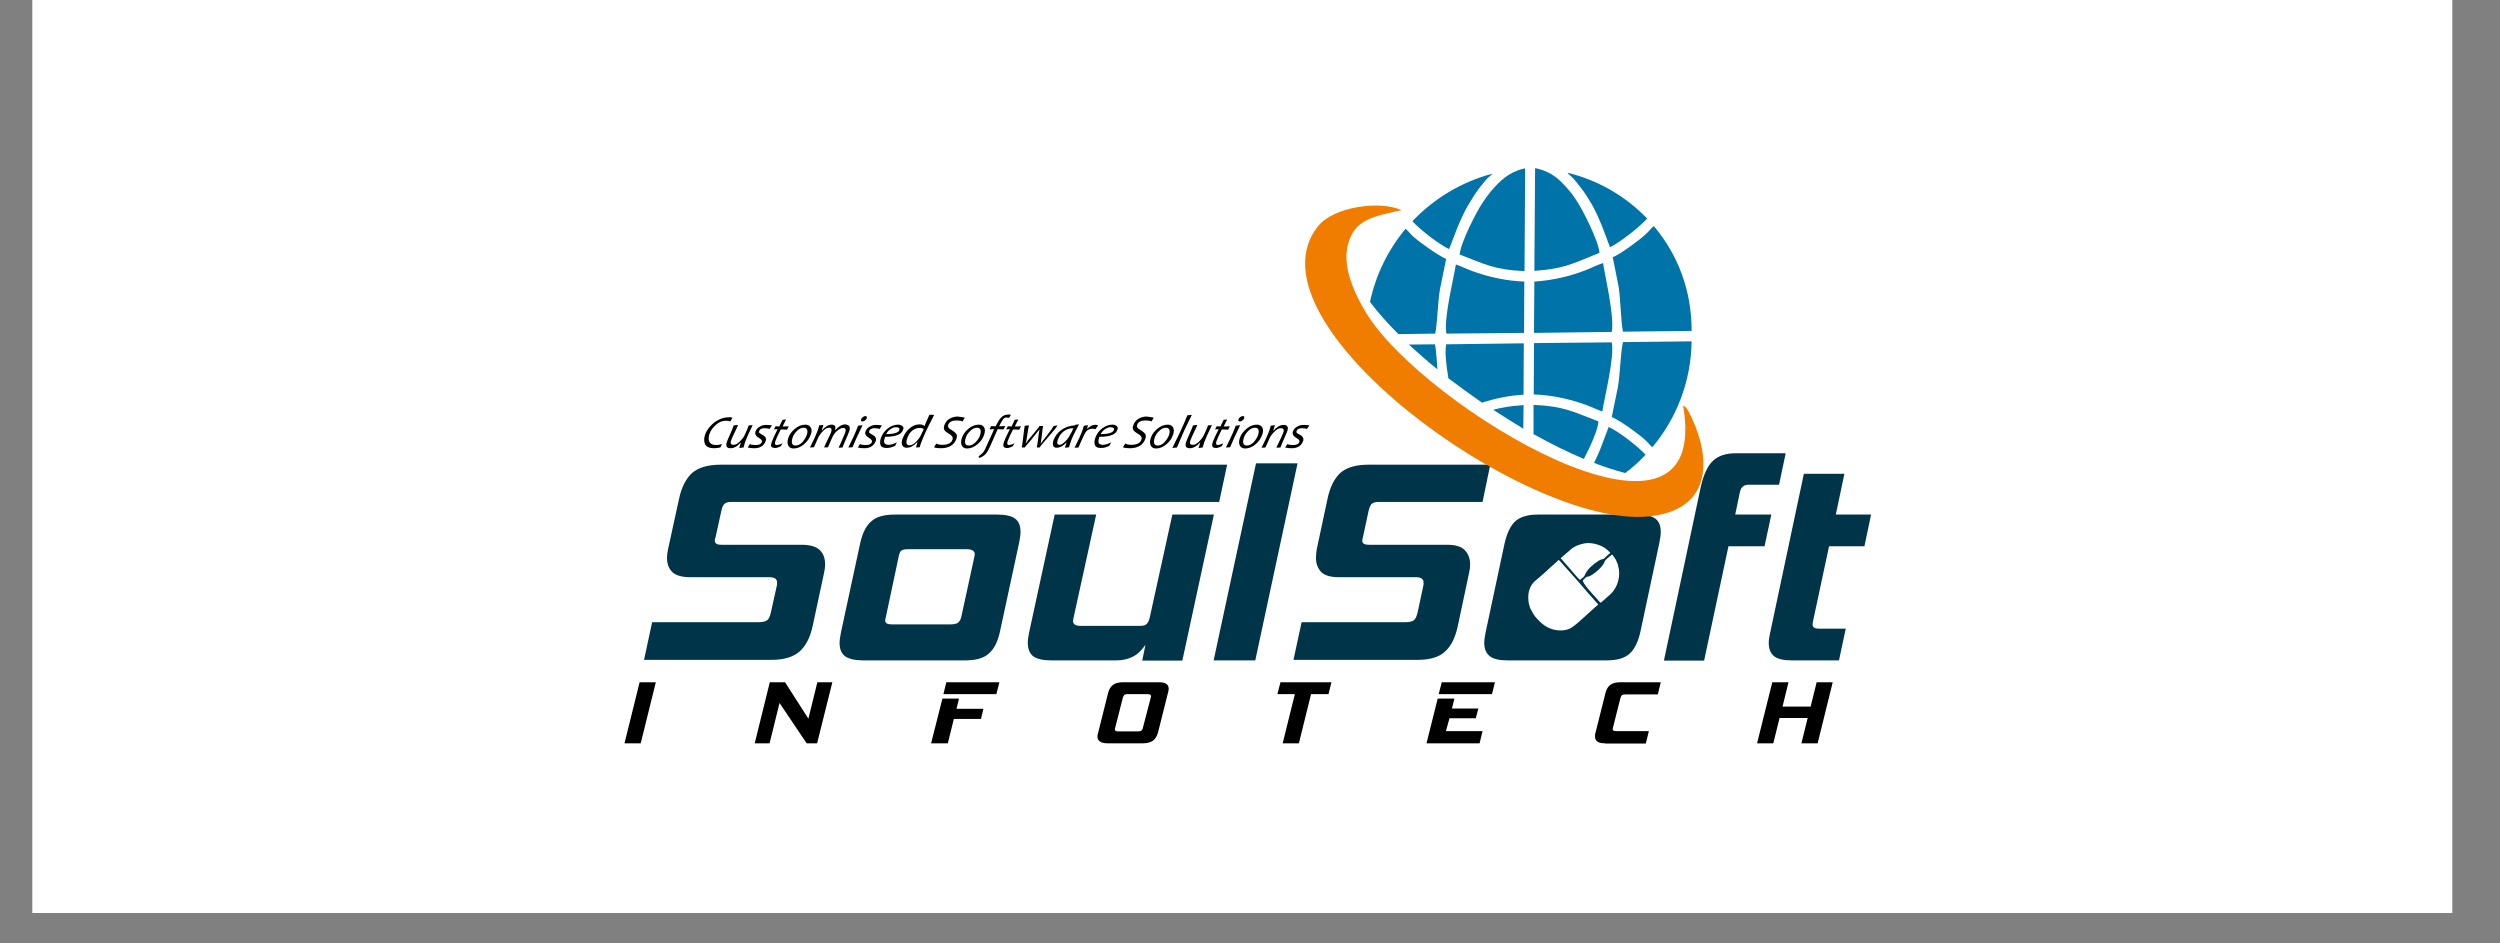 <svg xmlns="http://www.w3.org/2000/svg" xmlns:xlink="http://www.w3.org/1999/xlink" width="106" zoomAndPan="magnify" viewBox="0 0 79.5 30" height="40" preserveAspectRatio="xMidYMid meet" version="1.0"><rect x="0" y="0" width="79.5" height="30" fill="#808080" stroke="none"/><defs><clipPath id="24c5d51e4a"><path d="M 1.039 0 L 77.977 0 L 77.977 29.031 L 1.039 29.031 Z M 1.039 0 " clip-rule="nonzero"/></clipPath></defs><g clip-path="url(#24c5d51e4a)"><path fill="#ffffff" d="M 1.039 0 L 78.461 0 L 78.461 36.52 L 1.039 36.52 Z M 1.039 0 " fill-opacity="1" fill-rule="nonzero"/><path fill="#ffffff" d="M 1.039 0 L 78.461 0 L 78.461 29.215 L 1.039 29.215 Z M 1.039 0 " fill-opacity="1" fill-rule="nonzero"/><path fill="#ffffff" d="M 1.039 0 L 78.461 0 L 78.461 29.215 L 1.039 29.215 Z M 1.039 0 " fill-opacity="1" fill-rule="nonzero"/></g><path fill="#003448" d="M 20.477 21 L 20.738 19.785 L 24.141 19.785 C 24.254 19.785 24.34 19.762 24.395 19.723 C 24.449 19.684 24.488 19.598 24.512 19.484 L 24.703 18.625 C 24.711 18.602 24.711 18.57 24.711 18.523 C 24.711 18.414 24.633 18.355 24.465 18.355 L 21.949 18.355 C 21.688 18.355 21.504 18.301 21.387 18.199 C 21.27 18.09 21.211 17.938 21.211 17.742 C 21.211 17.672 21.219 17.578 21.242 17.473 L 21.594 15.863 C 21.672 15.492 21.812 15.227 22.004 15.043 C 22.203 14.871 22.504 14.777 22.922 14.777 L 39.023 14.777 L 38.77 15.961 L 23.254 15.961 C 23.152 15.961 23.082 15.984 23.039 16.023 C 22.992 16.062 22.961 16.141 22.938 16.25 L 22.758 17.07 C 22.75 17.094 22.75 17.117 22.738 17.133 C 22.738 17.148 22.73 17.176 22.73 17.191 C 22.73 17.285 22.805 17.324 22.938 17.324 L 25.496 17.324 C 25.758 17.324 25.945 17.379 26.066 17.488 C 26.184 17.602 26.238 17.75 26.238 17.945 C 26.238 18.027 26.23 18.113 26.207 18.207 L 25.844 19.902 C 25.766 20.273 25.621 20.543 25.43 20.715 C 25.234 20.891 24.934 20.984 24.527 20.984 L 20.477 20.984 Z M 27.441 21 C 27.18 21 26.992 20.953 26.871 20.867 C 26.754 20.777 26.699 20.637 26.699 20.449 C 26.699 20.359 26.715 20.242 26.746 20.094 L 27.355 17.27 C 27.426 16.953 27.539 16.723 27.703 16.582 C 27.863 16.434 28.113 16.363 28.457 16.363 L 31.699 16.363 C 31.977 16.363 32.176 16.41 32.285 16.496 C 32.398 16.582 32.453 16.723 32.453 16.914 C 32.453 17 32.438 17.117 32.406 17.27 L 31.797 20.094 C 31.727 20.41 31.613 20.637 31.449 20.777 C 31.289 20.93 31.035 21 30.688 21 Z M 30.98 17.727 C 30.996 17.664 30.996 17.633 30.996 17.617 C 30.996 17.52 30.91 17.465 30.742 17.465 L 28.875 17.465 C 28.773 17.465 28.699 17.48 28.66 17.512 C 28.621 17.543 28.59 17.617 28.574 17.719 L 28.172 19.613 C 28.164 19.637 28.164 19.66 28.156 19.676 C 28.156 19.691 28.148 19.715 28.148 19.73 C 28.148 19.816 28.219 19.855 28.352 19.855 L 30.219 19.855 C 30.332 19.855 30.418 19.84 30.465 19.801 C 30.512 19.762 30.555 19.699 30.57 19.613 Z M 36.324 21 L 36.426 20.504 C 36.309 20.676 36.172 20.812 36.023 20.883 C 35.871 20.961 35.699 21 35.5 21 L 33.426 21 C 33.172 21 32.992 20.961 32.863 20.875 C 32.746 20.785 32.684 20.645 32.684 20.441 C 32.684 20.344 32.699 20.234 32.73 20.094 L 33.539 16.363 L 34.859 16.363 L 34.141 19.637 C 34.125 19.699 34.125 19.738 34.125 19.754 C 34.125 19.848 34.203 19.902 34.352 19.902 L 36.246 19.902 C 36.348 19.902 36.418 19.887 36.457 19.848 C 36.504 19.809 36.539 19.738 36.562 19.637 L 37.281 16.363 L 38.602 16.363 L 37.598 21.008 L 36.324 21.008 Z M 38.594 21 L 39.941 14.734 L 41.262 14.734 L 39.918 21 Z M 38.594 21 " fill-opacity="1" fill-rule="evenodd"/><path fill="#003448" d="M 41.129 21 L 41.391 19.785 L 44.715 19.785 C 44.824 19.785 44.906 19.762 44.961 19.723 C 45.016 19.684 45.047 19.598 45.078 19.484 L 45.262 18.625 C 45.27 18.602 45.27 18.57 45.27 18.523 C 45.27 18.414 45.188 18.355 45.031 18.355 L 42.57 18.355 C 42.316 18.355 42.133 18.301 42.023 18.199 C 41.914 18.09 41.848 17.938 41.848 17.742 C 41.848 17.672 41.855 17.578 41.871 17.473 L 42.215 15.863 C 42.293 15.492 42.426 15.227 42.617 15.043 C 42.809 14.871 43.109 14.777 43.512 14.777 L 47.391 14.777 L 47.145 15.961 L 43.836 15.961 C 43.742 15.961 43.668 15.984 43.621 16.023 C 43.582 16.062 43.543 16.141 43.52 16.25 L 43.344 17.07 C 43.336 17.094 43.336 17.117 43.328 17.133 C 43.328 17.148 43.32 17.176 43.32 17.191 C 43.32 17.285 43.391 17.324 43.527 17.324 L 46.02 17.324 C 46.281 17.324 46.465 17.379 46.574 17.488 C 46.684 17.602 46.75 17.75 46.75 17.945 C 46.75 18.027 46.742 18.113 46.719 18.207 L 46.359 19.902 C 46.281 20.273 46.148 20.543 45.957 20.715 C 45.766 20.898 45.473 20.984 45.07 20.984 L 41.129 20.984 Z M 49.953 18.23 L 49.828 18.09 C 49.773 18.035 49.688 17.93 49.637 17.875 C 49.613 17.852 49.59 17.82 49.566 17.805 C 49.543 17.836 49.297 18.043 49.25 18.09 C 49.234 18.105 49.219 18.121 49.203 18.137 C 49.094 18.238 48.941 18.371 48.832 18.461 C 48.602 18.648 48.57 18.941 48.617 19.195 L 48.656 19.328 C 48.664 19.352 48.672 19.367 48.688 19.391 L 48.75 19.508 C 48.781 19.562 48.84 19.637 48.879 19.676 C 49.012 19.816 49.148 19.949 49.387 20.016 C 49.613 20.078 49.844 20.047 49.977 19.957 C 50.082 19.895 50.312 19.684 50.406 19.598 L 50.723 19.312 C 50.762 19.281 50.801 19.25 50.824 19.219 C 50.707 19.098 50.605 18.965 50.492 18.848 C 50.246 18.562 50.051 18.332 49.953 18.23 Z M 50.297 18.398 C 50.32 18.383 50.391 18.324 50.398 18.285 C 50.422 18.223 50.445 18.184 50.484 18.137 C 50.547 18.051 50.637 17.98 50.707 17.922 C 50.785 17.867 50.863 17.797 50.969 17.781 C 51 17.773 51.062 17.719 51.086 17.688 C 51.125 17.648 51.164 17.617 51.207 17.586 C 51.191 17.551 51.086 17.465 51.047 17.434 C 50.855 17.301 50.547 17.23 50.328 17.293 C 50.176 17.332 50.121 17.355 49.996 17.434 L 49.711 17.68 C 49.688 17.703 49.66 17.727 49.629 17.75 L 49.914 18.074 C 49.988 18.16 50.16 18.371 50.246 18.445 C 50.262 18.422 50.277 18.406 50.297 18.398 Z M 50.785 19.043 C 50.809 19.074 50.871 19.152 50.906 19.168 L 51.223 18.887 C 51.449 18.672 51.547 18.301 51.457 17.996 C 51.449 17.953 51.441 17.93 51.426 17.898 C 51.41 17.859 51.402 17.836 51.387 17.805 C 51.355 17.758 51.309 17.68 51.262 17.633 L 51.148 17.727 C 51.125 17.75 51.047 17.812 51.039 17.836 C 50.992 17.961 50.93 18.02 50.848 18.105 L 50.738 18.199 C 50.523 18.371 50.477 18.324 50.438 18.355 L 50.352 18.438 C 50.246 18.492 50.754 19.004 50.785 19.043 Z M 56.969 21 C 56.707 21 56.523 20.953 56.414 20.867 C 56.305 20.777 56.246 20.637 56.246 20.449 C 56.246 20.359 56.262 20.242 56.297 20.094 L 57.363 15.066 L 58.652 15.066 L 58.379 16.363 L 59.5 16.363 L 59.289 17.371 L 58.164 17.371 L 57.656 19.746 C 57.641 19.809 57.641 19.848 57.641 19.863 C 57.641 19.949 57.711 19.992 57.848 19.992 L 58.695 19.992 L 58.48 21 Z M 52.914 21 L 54.086 15.477 C 54.176 15.082 54.301 14.816 54.477 14.648 C 54.648 14.492 54.887 14.414 55.188 14.414 L 56.785 14.414 L 56.574 15.414 L 55.605 15.414 C 55.457 15.414 55.359 15.492 55.328 15.652 L 55.18 16.363 L 56.328 16.363 L 56.113 17.371 L 54.965 17.371 L 54.191 21.008 L 52.914 21.008 Z M 47.93 21 C 47.668 21 47.484 20.953 47.375 20.867 C 47.262 20.777 47.199 20.637 47.199 20.449 C 47.199 20.359 47.215 20.242 47.246 20.094 L 47.848 17.27 C 47.922 16.953 48.031 16.723 48.18 16.582 C 48.34 16.434 48.586 16.363 48.91 16.363 L 52.074 16.363 C 52.344 16.363 52.535 16.41 52.645 16.496 C 52.758 16.582 52.812 16.723 52.812 16.914 C 52.812 17 52.797 17.117 52.766 17.27 L 52.164 20.094 C 52.094 20.41 51.98 20.637 51.832 20.777 C 51.672 20.93 51.426 21 51.086 21 Z M 47.93 21 " fill-opacity="1" fill-rule="evenodd"/><path fill="#000000" d="M 19.859 23.637 L 20.34 21.695 L 20.855 21.695 L 20.375 23.637 Z M 25.652 23.637 L 24.789 22.355 L 24.473 23.637 L 24 23.637 L 24.48 21.695 L 24.965 21.695 L 25.707 22.855 L 25.992 21.695 L 26.469 21.695 L 25.984 23.637 Z M 30.332 22.863 L 30.141 23.637 L 29.609 23.637 L 29.969 22.215 L 30.496 22.215 L 30.418 22.539 L 31.273 22.539 L 31.195 22.863 Z M 30 22.074 L 30.094 21.695 L 31.781 21.695 L 31.684 22.074 Z M 35.223 23.637 C 35.113 23.637 35.027 23.621 34.977 23.578 C 34.93 23.547 34.898 23.492 34.898 23.422 C 34.898 23.383 34.906 23.344 34.922 23.297 L 35.238 22.035 C 35.27 21.914 35.32 21.836 35.391 21.781 C 35.461 21.727 35.562 21.695 35.715 21.695 L 36.848 21.695 C 36.957 21.695 37.043 21.711 37.09 21.75 C 37.141 21.781 37.164 21.836 37.164 21.906 C 37.164 21.922 37.164 21.945 37.156 21.969 C 37.156 21.992 37.148 22.012 37.141 22.035 L 36.824 23.297 C 36.789 23.414 36.742 23.492 36.672 23.547 C 36.602 23.602 36.496 23.637 36.348 23.637 Z M 36.594 22.184 C 36.594 22.176 36.602 22.168 36.602 22.16 C 36.602 22.152 36.602 22.145 36.602 22.137 C 36.602 22.09 36.562 22.074 36.48 22.074 L 35.848 22.074 C 35.801 22.074 35.77 22.082 35.754 22.098 C 35.738 22.113 35.723 22.145 35.707 22.184 L 35.461 23.152 C 35.453 23.168 35.453 23.184 35.453 23.191 C 35.453 23.234 35.484 23.258 35.547 23.258 L 36.18 23.258 C 36.238 23.258 36.277 23.25 36.293 23.234 C 36.316 23.219 36.332 23.191 36.34 23.16 Z M 41.305 23.637 L 40.789 23.637 L 41.176 22.074 L 40.621 22.074 L 40.719 21.695 L 42.34 21.695 L 42.246 22.074 L 41.691 22.074 Z M 45.363 23.637 L 45.719 22.215 L 46.25 22.215 L 46.172 22.531 L 47.012 22.531 L 46.93 22.84 L 46.094 22.84 L 45.98 23.25 L 47.145 23.25 L 47.051 23.637 Z M 45.75 22.074 L 45.848 21.695 L 47.539 21.695 L 47.445 22.074 Z M 51.039 23.637 C 50.93 23.637 50.84 23.621 50.793 23.578 C 50.746 23.547 50.723 23.492 50.723 23.422 C 50.723 23.406 50.723 23.383 50.723 23.367 C 50.723 23.344 50.73 23.328 50.738 23.297 L 51.055 22.035 C 51.086 21.914 51.133 21.836 51.207 21.781 C 51.277 21.727 51.379 21.695 51.531 21.695 L 52.812 21.695 L 52.719 22.082 L 51.688 22.082 C 51.633 22.082 51.602 22.09 51.578 22.105 C 51.562 22.121 51.547 22.152 51.531 22.191 L 51.293 23.137 C 51.293 23.145 51.293 23.152 51.285 23.16 C 51.285 23.168 51.285 23.176 51.285 23.184 C 51.285 23.207 51.293 23.227 51.309 23.234 C 51.324 23.242 51.355 23.25 51.395 23.25 L 52.434 23.25 L 52.336 23.645 L 51.039 23.645 Z M 57.801 23.637 L 57.285 23.637 L 57.484 22.832 L 56.59 22.832 L 56.391 23.637 L 55.875 23.637 L 56.359 21.695 L 56.875 21.695 L 56.684 22.469 L 57.578 22.469 L 57.77 21.695 L 58.281 21.695 Z M 57.801 23.637 " fill-opacity="1" fill-rule="evenodd"/><path fill="#0073a8" d="M 51.449 12.312 L 51.254 13.262 C 51.492 13.355 52.086 13.781 52.305 13.98 C 52.402 14.066 52.465 14.152 52.543 14.223 C 53.312 13.309 53.777 12.133 53.793 10.855 L 51.609 10.879 C 51.531 11.234 51.523 11.887 51.449 12.312 Z M 51.449 12.312 " fill-opacity="1" fill-rule="evenodd"/><path fill="#0073a8" d="M 50.367 14.594 C 50.582 14.184 50.816 13.656 50.832 13.402 C 50.043 13.102 49.734 12.914 48.766 12.875 L 48.766 13.805 C 49.305 14.105 49.844 14.375 50.367 14.594 Z M 50.367 14.594 " fill-opacity="1" fill-rule="evenodd"/><path fill="#0073a8" d="M 48.793 10.91 C 48.793 10.91 48.781 10.918 48.781 10.926 L 48.773 12.543 C 49.328 12.559 49.938 12.691 50.453 12.883 C 50.621 12.945 50.793 13.031 50.953 13.086 C 51.016 12.668 51.348 11.359 51.254 10.887 Z M 48.793 10.91 " fill-opacity="1" fill-rule="evenodd"/><path fill="#0073a8" d="M 52.328 14.461 C 52.102 14.207 51.473 13.719 51.156 13.578 L 50.891 14.277 C 50.824 14.438 50.762 14.578 50.691 14.719 C 51.031 14.855 51.363 14.957 51.68 15.043 C 51.918 14.871 52.133 14.672 52.328 14.461 Z M 50.02 15.816 C 50.059 15.832 50.09 15.855 50.129 15.871 L 50.145 15.863 C 50.105 15.848 50.066 15.832 50.02 15.816 Z M 50.02 15.816 " fill-opacity="1" fill-rule="evenodd"/><path fill="#0073a8" d="M 44.801 10.957 L 45.633 10.949 C 45.672 11.156 45.688 11.445 45.711 11.746 C 45.387 11.484 45.086 11.219 44.801 10.957 Z M 44.801 10.957 " fill-opacity="1" fill-rule="evenodd"/><path fill="#0073a8" d="M 47.484 13.031 C 47.746 12.961 48.039 12.906 48.449 12.883 L 48.441 13.633 C 48.117 13.434 47.801 13.238 47.484 13.031 Z M 47.484 13.031 " fill-opacity="1" fill-rule="evenodd"/><path fill="#0073a8" d="M 48.449 10.918 C 48.449 10.918 48.457 10.926 48.457 10.934 L 48.449 12.551 C 48.016 12.574 47.555 12.668 47.129 12.805 C 46.766 12.551 46.402 12.289 46.059 12.031 C 45.988 11.605 45.941 11.188 45.988 10.949 Z M 48.449 10.918 " fill-opacity="1" fill-rule="evenodd"/><path fill="#0073a8" d="M 51.473 9.121 L 51.285 8.18 C 51.523 8.086 52.125 7.645 52.344 7.438 C 52.441 7.352 52.504 7.258 52.59 7.188 C 53.352 8.086 53.801 9.246 53.793 10.523 L 51.609 10.547 C 51.539 10.191 51.539 9.547 51.473 9.121 Z M 51.473 9.121 " fill-opacity="1" fill-rule="evenodd"/><path fill="#0073a8" d="M 48.863 5.355 C 49.352 5.465 49.621 5.727 49.898 6.059 C 49.996 6.168 50.059 6.262 50.145 6.398 C 50.32 6.656 50.84 7.668 50.863 8.039 C 50.074 8.355 49.758 8.551 48.793 8.613 L 48.816 5.348 C 48.84 5.355 48.848 5.355 48.863 5.355 Z M 48.863 5.355 " fill-opacity="1" fill-rule="evenodd"/><path fill="#0073a8" d="M 48.793 10.586 C 48.793 10.586 48.781 10.578 48.781 10.57 L 48.793 8.953 C 49.352 8.922 49.953 8.781 50.469 8.574 C 50.637 8.504 50.816 8.418 50.977 8.363 C 51.039 8.781 51.348 10.082 51.254 10.555 Z M 48.793 10.586 " fill-opacity="1" fill-rule="evenodd"/><path fill="#0073a8" d="M 52.379 6.949 C 52.148 7.211 51.516 7.707 51.199 7.863 L 50.938 7.172 C 50.84 6.941 50.754 6.738 50.637 6.531 C 50.516 6.32 50.398 6.129 50.254 5.949 C 50.184 5.852 50.121 5.781 50.043 5.688 C 49.977 5.609 49.898 5.562 49.844 5.492 C 50.832 5.734 51.703 6.246 52.379 6.949 Z M 52.379 6.949 " fill-opacity="1" fill-rule="evenodd"/><path fill="#0073a8" d="M 45.793 9.184 L 45.988 8.234 C 45.758 8.141 45.156 7.715 44.938 7.52 C 44.84 7.43 44.777 7.344 44.699 7.273 C 44.145 7.938 43.75 8.734 43.566 9.602 C 43.812 9.926 44.113 10.27 44.469 10.625 L 45.641 10.609 C 45.711 10.262 45.719 9.617 45.793 9.184 Z M 45.793 9.184 " fill-opacity="1" fill-rule="evenodd"/><path fill="#0073a8" d="M 48.449 5.363 C 47.961 5.484 47.691 5.758 47.406 6.09 C 47.312 6.207 47.246 6.297 47.152 6.438 C 46.969 6.699 46.441 7.723 46.418 8.094 C 47.207 8.395 47.516 8.582 48.48 8.621 L 48.5 5.355 C 48.473 5.363 48.457 5.363 48.449 5.363 Z M 48.449 5.363 " fill-opacity="1" fill-rule="evenodd"/><path fill="#0073a8" d="M 48.457 10.586 C 48.457 10.586 48.465 10.578 48.465 10.57 L 48.473 8.953 C 47.922 8.938 47.312 8.805 46.797 8.613 C 46.629 8.551 46.457 8.465 46.297 8.41 C 46.234 8.828 45.902 10.137 45.996 10.609 Z M 48.457 10.586 " fill-opacity="1" fill-rule="evenodd"/><path fill="#0073a8" d="M 44.914 7.035 C 45.141 7.289 45.766 7.777 46.082 7.922 L 46.352 7.219 C 46.449 6.988 46.543 6.785 46.66 6.57 C 46.789 6.352 46.906 6.16 47.043 5.98 C 47.113 5.887 47.184 5.805 47.254 5.719 C 47.32 5.641 47.398 5.594 47.461 5.523 C 46.473 5.781 45.594 6.32 44.914 7.035 Z M 44.914 7.035 " fill-opacity="1" fill-rule="evenodd"/><path fill="#f07c00" d="M 43.434 9.934 C 43.082 9.348 42.68 8.512 42.863 7.785 C 43.066 6.98 43.652 6.887 44.57 6.684 C 43.906 6.375 42.418 6.555 41.906 7.203 C 39.496 10.254 48.516 16.766 52.395 16.426 C 54.379 16.25 54.465 14.695 53.785 13.262 C 53.605 12.875 53.555 12.93 53.523 12.898 C 54.5 18.516 45.207 12.906 43.434 9.934 Z M 43.434 9.934 " fill-opacity="1" fill-rule="evenodd"/><path fill="#000000" d="M 23.293 13.285 L 23.223 13.402 C 23.176 13.387 23.137 13.379 23.098 13.379 C 22.977 13.379 22.867 13.418 22.773 13.504 C 22.668 13.594 22.598 13.688 22.559 13.805 C 22.527 13.898 22.527 13.988 22.559 14.051 C 22.59 14.113 22.66 14.152 22.773 14.152 C 22.82 14.152 22.883 14.145 22.961 14.121 L 22.906 14.23 C 22.82 14.246 22.75 14.254 22.707 14.254 C 22.566 14.254 22.473 14.215 22.422 14.129 C 22.383 14.043 22.383 13.941 22.422 13.82 C 22.48 13.664 22.582 13.539 22.723 13.426 C 22.867 13.324 23.016 13.27 23.176 13.27 C 23.215 13.262 23.254 13.27 23.293 13.285 Z M 23.934 13.52 C 23.801 13.789 23.723 13.973 23.691 14.066 C 23.676 14.121 23.66 14.176 23.645 14.23 L 23.508 14.246 C 23.523 14.207 23.539 14.145 23.562 14.074 L 23.555 14.074 C 23.453 14.191 23.344 14.254 23.23 14.254 C 23.105 14.254 23.066 14.184 23.121 14.035 C 23.137 13.996 23.168 13.914 23.223 13.797 C 23.277 13.68 23.309 13.594 23.332 13.527 L 23.469 13.512 C 23.461 13.539 23.43 13.609 23.375 13.727 C 23.316 13.844 23.277 13.93 23.254 13.996 C 23.23 14.051 23.23 14.09 23.246 14.113 C 23.262 14.137 23.285 14.145 23.332 14.145 C 23.391 14.145 23.453 14.113 23.523 14.043 C 23.594 13.973 23.66 13.891 23.691 13.812 C 23.746 13.695 23.785 13.602 23.809 13.527 Z M 24.547 13.527 L 24.473 13.641 C 24.434 13.625 24.379 13.617 24.316 13.617 C 24.219 13.617 24.156 13.648 24.141 13.711 C 24.133 13.734 24.133 13.75 24.148 13.766 C 24.164 13.781 24.188 13.797 24.234 13.82 C 24.34 13.875 24.379 13.941 24.348 14.027 C 24.293 14.176 24.172 14.254 23.984 14.254 C 23.902 14.254 23.84 14.246 23.777 14.23 L 23.848 14.121 C 23.895 14.145 23.961 14.152 24.031 14.152 C 24.141 14.152 24.203 14.121 24.227 14.059 C 24.246 14.012 24.211 13.973 24.141 13.93 C 24.039 13.875 24 13.805 24.023 13.727 C 24.047 13.656 24.094 13.602 24.156 13.57 C 24.219 13.527 24.293 13.512 24.363 13.512 C 24.441 13.512 24.496 13.52 24.547 13.527 Z M 24.887 14.098 L 24.828 14.191 C 24.766 14.223 24.703 14.246 24.656 14.246 C 24.594 14.246 24.547 14.23 24.527 14.199 C 24.512 14.168 24.52 14.113 24.547 14.043 C 24.57 13.98 24.625 13.852 24.727 13.648 C 24.703 13.648 24.664 13.648 24.609 13.656 L 24.664 13.555 C 24.711 13.555 24.75 13.562 24.781 13.562 C 24.789 13.539 24.828 13.473 24.887 13.348 L 24.996 13.34 C 24.973 13.387 24.934 13.465 24.887 13.562 C 24.934 13.562 24.996 13.562 25.082 13.555 L 25.027 13.664 C 24.949 13.664 24.887 13.656 24.828 13.656 C 24.742 13.82 24.688 13.941 24.664 14.012 C 24.641 14.066 24.641 14.105 24.648 14.121 C 24.656 14.145 24.672 14.152 24.711 14.152 C 24.766 14.145 24.82 14.129 24.887 14.098 Z M 25.781 13.82 C 25.742 13.941 25.668 14.043 25.566 14.129 C 25.465 14.215 25.352 14.262 25.234 14.262 C 25.156 14.262 25.098 14.23 25.066 14.168 C 25.035 14.105 25.035 14.027 25.066 13.93 C 25.105 13.812 25.18 13.719 25.281 13.633 C 25.383 13.547 25.496 13.504 25.613 13.504 C 25.691 13.504 25.75 13.539 25.781 13.594 C 25.82 13.648 25.82 13.727 25.781 13.82 Z M 25.652 13.844 C 25.676 13.773 25.684 13.719 25.668 13.672 C 25.652 13.625 25.621 13.602 25.559 13.602 C 25.488 13.602 25.414 13.633 25.344 13.703 C 25.273 13.773 25.227 13.844 25.203 13.922 C 25.18 13.996 25.172 14.051 25.188 14.098 C 25.203 14.145 25.234 14.168 25.297 14.168 C 25.367 14.168 25.441 14.137 25.512 14.066 C 25.574 13.996 25.621 13.922 25.652 13.844 Z M 27 13.727 C 26.984 13.781 26.945 13.867 26.895 13.98 C 26.848 14.09 26.809 14.176 26.793 14.23 L 26.668 14.238 C 26.684 14.199 26.715 14.129 26.77 14.012 C 26.824 13.891 26.855 13.812 26.871 13.773 C 26.895 13.719 26.895 13.672 26.887 13.648 C 26.879 13.625 26.855 13.609 26.816 13.609 C 26.754 13.609 26.691 13.641 26.617 13.703 C 26.547 13.766 26.492 13.844 26.453 13.941 C 26.398 14.059 26.359 14.152 26.332 14.223 L 26.207 14.23 C 26.215 14.199 26.254 14.121 26.309 14.004 C 26.367 13.883 26.406 13.805 26.422 13.766 C 26.445 13.711 26.445 13.664 26.438 13.641 C 26.43 13.617 26.406 13.602 26.367 13.602 C 26.309 13.602 26.238 13.633 26.176 13.703 C 26.105 13.773 26.051 13.844 26.008 13.941 C 25.953 14.059 25.914 14.152 25.883 14.223 L 25.758 14.23 C 25.883 13.98 25.961 13.805 25.992 13.719 C 26.008 13.672 26.031 13.609 26.051 13.527 L 26.184 13.512 C 26.168 13.562 26.152 13.617 26.129 13.688 L 26.137 13.688 C 26.238 13.57 26.344 13.504 26.445 13.504 C 26.5 13.504 26.539 13.52 26.555 13.555 C 26.57 13.586 26.57 13.633 26.555 13.68 L 26.562 13.68 C 26.668 13.562 26.77 13.496 26.879 13.496 C 27.016 13.512 27.055 13.586 27 13.727 Z M 27.426 13.52 C 27.41 13.562 27.395 13.609 27.363 13.664 C 27.332 13.727 27.293 13.805 27.254 13.891 C 27.219 13.965 27.172 14.074 27.109 14.223 L 26.977 14.23 C 27.016 14.152 27.07 14.043 27.141 13.891 C 27.188 13.797 27.219 13.703 27.254 13.625 C 27.27 13.594 27.277 13.562 27.285 13.539 Z M 27.562 13.301 C 27.555 13.332 27.527 13.355 27.504 13.371 C 27.48 13.395 27.449 13.402 27.426 13.402 C 27.379 13.402 27.371 13.379 27.387 13.332 C 27.395 13.301 27.418 13.277 27.441 13.262 C 27.465 13.246 27.496 13.23 27.52 13.23 C 27.562 13.238 27.578 13.254 27.562 13.301 Z M 28.043 13.527 L 27.973 13.641 C 27.934 13.625 27.879 13.617 27.812 13.617 C 27.719 13.617 27.656 13.648 27.641 13.711 C 27.633 13.734 27.633 13.75 27.648 13.766 C 27.664 13.781 27.688 13.797 27.734 13.82 C 27.84 13.875 27.879 13.941 27.848 14.027 C 27.789 14.176 27.672 14.254 27.48 14.254 C 27.402 14.254 27.34 14.246 27.277 14.23 L 27.348 14.121 C 27.395 14.145 27.457 14.152 27.527 14.152 C 27.641 14.152 27.703 14.121 27.727 14.059 C 27.742 14.012 27.711 13.973 27.641 13.93 C 27.539 13.875 27.496 13.805 27.52 13.727 C 27.547 13.656 27.594 13.602 27.656 13.57 C 27.719 13.527 27.789 13.512 27.863 13.512 C 27.941 13.512 28.004 13.52 28.043 13.527 Z M 28.715 13.672 C 28.691 13.734 28.645 13.789 28.574 13.82 C 28.48 13.867 28.336 13.891 28.148 13.891 C 28.113 13.98 28.105 14.043 28.121 14.082 C 28.141 14.121 28.188 14.145 28.258 14.145 C 28.328 14.145 28.414 14.121 28.52 14.066 L 28.465 14.176 C 28.375 14.223 28.289 14.246 28.195 14.246 C 28.09 14.246 28.027 14.215 28.004 14.16 C 27.98 14.098 27.98 14.027 28.012 13.93 C 28.059 13.797 28.141 13.688 28.242 13.617 C 28.344 13.539 28.457 13.504 28.559 13.504 C 28.621 13.504 28.668 13.52 28.699 13.555 C 28.734 13.578 28.742 13.617 28.715 13.672 Z M 28.598 13.672 C 28.605 13.648 28.605 13.625 28.582 13.609 C 28.566 13.594 28.535 13.586 28.496 13.586 C 28.441 13.586 28.383 13.602 28.328 13.641 C 28.273 13.672 28.219 13.727 28.18 13.805 C 28.328 13.805 28.441 13.789 28.504 13.758 C 28.559 13.742 28.59 13.711 28.598 13.672 Z M 29.707 13.191 C 29.699 13.207 29.676 13.254 29.629 13.348 C 29.578 13.441 29.523 13.555 29.461 13.68 C 29.406 13.805 29.352 13.922 29.309 14.035 C 29.285 14.098 29.262 14.16 29.246 14.223 L 29.129 14.23 C 29.137 14.191 29.152 14.137 29.176 14.059 L 29.168 14.059 C 29.059 14.176 28.953 14.238 28.836 14.238 C 28.766 14.238 28.715 14.215 28.691 14.16 C 28.668 14.113 28.668 14.043 28.699 13.957 C 28.75 13.82 28.82 13.711 28.922 13.625 C 29.016 13.539 29.129 13.496 29.238 13.496 C 29.309 13.496 29.367 13.512 29.391 13.547 L 29.398 13.547 C 29.445 13.441 29.492 13.324 29.555 13.191 Z M 29.375 13.648 C 29.344 13.617 29.301 13.609 29.246 13.609 C 29.152 13.609 29.074 13.641 29.008 13.695 C 28.938 13.75 28.891 13.828 28.852 13.93 C 28.797 14.082 28.82 14.16 28.93 14.16 C 28.984 14.16 29.051 14.129 29.121 14.059 C 29.191 13.988 29.254 13.914 29.293 13.82 Z M 30.68 13.285 L 30.609 13.402 C 30.562 13.379 30.496 13.371 30.41 13.371 C 30.277 13.371 30.188 13.418 30.156 13.504 C 30.141 13.547 30.148 13.57 30.164 13.602 C 30.18 13.625 30.219 13.656 30.27 13.68 C 30.332 13.719 30.379 13.758 30.41 13.797 C 30.434 13.844 30.441 13.898 30.41 13.965 C 30.34 14.152 30.172 14.254 29.918 14.254 C 29.832 14.254 29.762 14.246 29.699 14.223 L 29.777 14.105 C 29.832 14.137 29.895 14.145 29.969 14.145 C 30.141 14.145 30.254 14.09 30.285 13.988 C 30.301 13.949 30.301 13.906 30.277 13.875 C 30.254 13.844 30.211 13.812 30.156 13.781 C 30.094 13.742 30.055 13.711 30.031 13.672 C 30.008 13.633 30.008 13.586 30.031 13.52 C 30.062 13.434 30.117 13.363 30.195 13.316 C 30.277 13.27 30.363 13.246 30.457 13.246 C 30.578 13.262 30.648 13.27 30.68 13.285 Z M 31.297 13.82 C 31.258 13.941 31.188 14.043 31.082 14.129 C 30.98 14.215 30.871 14.262 30.75 14.262 C 30.672 14.262 30.617 14.23 30.586 14.168 C 30.555 14.105 30.555 14.027 30.586 13.93 C 30.625 13.812 30.695 13.719 30.797 13.633 C 30.902 13.547 31.012 13.504 31.133 13.504 C 31.211 13.504 31.266 13.539 31.297 13.594 C 31.328 13.648 31.328 13.727 31.297 13.82 Z M 31.164 13.844 C 31.188 13.773 31.195 13.719 31.18 13.672 C 31.164 13.625 31.133 13.602 31.066 13.602 C 30.996 13.602 30.926 13.633 30.855 13.703 C 30.781 13.773 30.734 13.844 30.711 13.922 C 30.688 13.996 30.68 14.051 30.695 14.098 C 30.711 14.145 30.742 14.168 30.805 14.168 C 30.879 14.168 30.949 14.137 31.02 14.066 C 31.09 13.996 31.141 13.922 31.164 13.844 Z M 32.145 13.191 L 32.09 13.285 C 32.066 13.285 32.035 13.277 32.008 13.277 C 31.961 13.277 31.93 13.293 31.898 13.332 C 31.867 13.371 31.828 13.441 31.773 13.555 C 31.82 13.555 31.883 13.555 31.969 13.547 L 31.914 13.656 C 31.828 13.656 31.766 13.648 31.727 13.648 C 31.645 13.828 31.574 13.996 31.504 14.152 C 31.434 14.309 31.375 14.414 31.32 14.461 C 31.266 14.508 31.203 14.547 31.133 14.562 L 31.121 14.508 C 31.18 14.469 31.227 14.43 31.266 14.383 C 31.305 14.332 31.352 14.238 31.406 14.105 C 31.473 13.973 31.535 13.82 31.613 13.648 C 31.582 13.648 31.535 13.648 31.465 13.656 L 31.52 13.547 C 31.582 13.555 31.629 13.555 31.66 13.555 C 31.727 13.426 31.781 13.332 31.844 13.27 C 31.906 13.207 31.977 13.184 32.059 13.184 C 32.09 13.176 32.121 13.184 32.145 13.191 Z M 32.262 14.098 L 32.207 14.191 C 32.145 14.223 32.082 14.246 32.035 14.246 C 31.969 14.246 31.922 14.23 31.914 14.199 C 31.898 14.168 31.906 14.113 31.93 14.043 C 31.953 13.98 32.008 13.852 32.113 13.648 C 32.09 13.648 32.051 13.648 31.992 13.656 L 32.051 13.555 C 32.098 13.555 32.137 13.562 32.168 13.562 C 32.176 13.539 32.215 13.473 32.27 13.348 L 32.383 13.34 C 32.359 13.387 32.316 13.465 32.27 13.562 C 32.316 13.562 32.383 13.562 32.469 13.555 L 32.414 13.664 C 32.336 13.664 32.27 13.656 32.215 13.656 C 32.129 13.82 32.074 13.941 32.051 14.012 C 32.027 14.066 32.027 14.105 32.035 14.121 C 32.043 14.145 32.059 14.152 32.098 14.152 C 32.137 14.145 32.199 14.129 32.262 14.098 Z M 33.625 13.527 C 33.609 13.578 33.512 13.695 33.34 13.891 C 33.164 14.09 33.07 14.207 33.062 14.23 L 32.969 14.23 C 32.977 14.215 32.984 14.137 33.008 13.996 C 33.023 13.852 33.039 13.742 33.055 13.664 L 33.047 13.664 C 32.984 13.75 32.887 13.859 32.777 14.004 C 32.66 14.137 32.594 14.215 32.586 14.23 L 32.492 14.23 C 32.5 14.207 32.516 14.09 32.539 13.891 C 32.562 13.695 32.578 13.57 32.586 13.539 L 32.723 13.527 C 32.707 13.57 32.691 13.672 32.668 13.828 C 32.645 13.988 32.629 14.074 32.617 14.098 L 32.629 14.098 C 32.645 14.059 32.715 13.965 32.848 13.812 C 32.977 13.664 33.047 13.57 33.055 13.547 L 33.172 13.547 C 33.164 13.57 33.148 13.664 33.133 13.828 C 33.109 13.996 33.102 14.09 33.094 14.105 L 33.102 14.105 C 33.109 14.082 33.18 13.996 33.301 13.836 C 33.418 13.688 33.488 13.586 33.504 13.547 Z M 34.312 13.496 C 34.18 13.742 34.09 13.922 34.051 14.043 C 34.035 14.098 34.012 14.152 33.996 14.223 L 33.863 14.238 C 33.879 14.191 33.895 14.145 33.918 14.074 L 33.91 14.074 C 33.805 14.184 33.703 14.238 33.602 14.238 C 33.539 14.238 33.504 14.215 33.488 14.168 C 33.473 14.121 33.48 14.059 33.504 13.988 C 33.555 13.867 33.633 13.758 33.75 13.672 C 33.871 13.586 34.012 13.539 34.172 13.527 L 34.211 13.504 Z M 34.133 13.617 C 34.004 13.617 33.902 13.656 33.824 13.719 C 33.742 13.781 33.68 13.867 33.641 13.98 C 33.602 14.09 33.617 14.145 33.695 14.145 C 33.75 14.145 33.805 14.105 33.879 14.035 C 33.949 13.965 33.996 13.891 34.027 13.828 C 34.066 13.773 34.098 13.703 34.133 13.617 Z M 34.922 13.527 L 34.836 13.648 C 34.805 13.641 34.773 13.633 34.742 13.633 C 34.629 13.633 34.543 13.688 34.488 13.805 C 34.406 13.973 34.344 14.113 34.297 14.23 L 34.172 14.238 C 34.297 13.988 34.375 13.812 34.406 13.727 C 34.426 13.68 34.449 13.617 34.465 13.539 L 34.598 13.52 C 34.59 13.562 34.574 13.602 34.566 13.633 L 34.574 13.633 C 34.66 13.555 34.742 13.512 34.805 13.512 C 34.844 13.504 34.883 13.512 34.922 13.527 Z M 35.531 13.672 C 35.508 13.734 35.461 13.789 35.391 13.82 C 35.293 13.867 35.152 13.891 34.961 13.891 C 34.93 13.98 34.922 14.043 34.938 14.082 C 34.953 14.121 35 14.145 35.074 14.145 C 35.145 14.145 35.23 14.121 35.336 14.066 L 35.277 14.176 C 35.191 14.223 35.105 14.246 35.008 14.246 C 34.906 14.246 34.844 14.215 34.82 14.16 C 34.797 14.098 34.797 14.027 34.828 13.93 C 34.875 13.797 34.953 13.688 35.059 13.617 C 35.16 13.539 35.27 13.504 35.375 13.504 C 35.438 13.504 35.484 13.52 35.516 13.555 C 35.547 13.578 35.555 13.617 35.531 13.672 Z M 35.422 13.672 C 35.43 13.648 35.43 13.625 35.406 13.609 C 35.391 13.594 35.359 13.586 35.32 13.586 C 35.262 13.586 35.207 13.602 35.152 13.641 C 35.098 13.672 35.043 13.727 35 13.805 C 35.152 13.805 35.262 13.789 35.328 13.758 C 35.375 13.742 35.406 13.711 35.422 13.672 Z M 36.688 13.285 L 36.617 13.402 C 36.57 13.379 36.504 13.371 36.418 13.371 C 36.285 13.371 36.195 13.418 36.164 13.504 C 36.148 13.547 36.156 13.57 36.172 13.602 C 36.188 13.625 36.23 13.656 36.277 13.68 C 36.34 13.719 36.387 13.758 36.418 13.797 C 36.441 13.844 36.449 13.898 36.418 13.965 C 36.348 14.152 36.18 14.254 35.93 14.254 C 35.84 14.254 35.77 14.246 35.707 14.223 L 35.785 14.105 C 35.84 14.137 35.902 14.145 35.977 14.145 C 36.148 14.145 36.262 14.09 36.293 13.988 C 36.309 13.949 36.309 13.906 36.285 13.875 C 36.262 13.844 36.223 13.812 36.164 13.781 C 36.102 13.742 36.062 13.711 36.039 13.672 C 36.016 13.633 36.016 13.586 36.039 13.52 C 36.07 13.434 36.125 13.363 36.203 13.316 C 36.285 13.27 36.371 13.246 36.465 13.246 C 36.578 13.262 36.656 13.27 36.688 13.285 Z M 37.305 13.82 C 37.266 13.941 37.195 14.043 37.09 14.129 C 36.988 14.215 36.879 14.262 36.758 14.262 C 36.68 14.262 36.625 14.23 36.594 14.168 C 36.562 14.105 36.562 14.027 36.594 13.93 C 36.633 13.812 36.703 13.719 36.805 13.633 C 36.91 13.547 37.02 13.504 37.141 13.504 C 37.219 13.504 37.273 13.539 37.305 13.594 C 37.336 13.648 37.336 13.727 37.305 13.82 Z M 37.172 13.844 C 37.195 13.773 37.203 13.719 37.188 13.672 C 37.172 13.625 37.141 13.602 37.074 13.602 C 37.004 13.602 36.934 13.633 36.863 13.703 C 36.789 13.773 36.742 13.844 36.719 13.922 C 36.695 13.996 36.688 14.051 36.703 14.098 C 36.719 14.145 36.75 14.168 36.816 14.168 C 36.887 14.168 36.957 14.137 37.027 14.066 C 37.09 13.996 37.141 13.922 37.172 13.844 Z M 37.898 13.191 C 37.891 13.223 37.859 13.285 37.805 13.387 C 37.758 13.488 37.711 13.586 37.66 13.688 C 37.559 13.914 37.48 14.098 37.426 14.23 L 37.281 14.246 C 37.289 14.223 37.32 14.16 37.375 14.051 C 37.434 13.941 37.488 13.82 37.551 13.688 C 37.645 13.488 37.711 13.324 37.758 13.207 Z M 38.539 13.52 C 38.406 13.789 38.328 13.973 38.293 14.066 C 38.277 14.121 38.262 14.176 38.246 14.23 L 38.113 14.246 C 38.129 14.207 38.145 14.145 38.168 14.074 L 38.16 14.074 C 38.059 14.191 37.945 14.254 37.836 14.254 C 37.711 14.254 37.668 14.184 37.727 14.035 C 37.742 13.996 37.773 13.914 37.828 13.797 C 37.883 13.68 37.914 13.594 37.938 13.527 L 38.074 13.512 C 38.066 13.539 38.035 13.609 37.977 13.727 C 37.922 13.844 37.883 13.93 37.859 13.996 C 37.836 14.051 37.836 14.09 37.852 14.113 C 37.867 14.137 37.891 14.145 37.938 14.145 C 37.992 14.145 38.059 14.113 38.129 14.043 C 38.199 13.973 38.262 13.891 38.293 13.812 C 38.352 13.695 38.391 13.602 38.414 13.527 Z M 38.902 14.098 L 38.848 14.191 C 38.785 14.223 38.723 14.246 38.676 14.246 C 38.613 14.246 38.562 14.23 38.555 14.199 C 38.539 14.168 38.547 14.113 38.57 14.043 C 38.594 13.98 38.652 13.852 38.754 13.648 C 38.73 13.648 38.691 13.648 38.637 13.656 L 38.691 13.555 C 38.738 13.555 38.777 13.562 38.809 13.562 C 38.816 13.539 38.855 13.473 38.914 13.348 L 39.023 13.34 C 39 13.387 38.961 13.465 38.914 13.562 C 38.961 13.562 39.023 13.562 39.109 13.555 L 39.055 13.664 C 38.977 13.664 38.914 13.656 38.855 13.656 C 38.77 13.82 38.715 13.941 38.691 14.012 C 38.668 14.066 38.668 14.105 38.676 14.121 C 38.684 14.145 38.699 14.152 38.738 14.152 C 38.777 14.145 38.832 14.129 38.902 14.098 Z M 39.434 13.52 C 39.418 13.562 39.402 13.609 39.371 13.664 C 39.34 13.727 39.301 13.805 39.262 13.891 C 39.23 13.965 39.18 14.074 39.117 14.223 L 38.984 14.23 C 39.023 14.152 39.078 14.043 39.148 13.891 C 39.195 13.797 39.23 13.703 39.262 13.625 C 39.277 13.594 39.285 13.562 39.293 13.539 Z M 39.562 13.301 C 39.555 13.332 39.531 13.355 39.508 13.371 C 39.48 13.395 39.449 13.402 39.426 13.402 C 39.379 13.402 39.371 13.379 39.387 13.332 C 39.395 13.301 39.418 13.277 39.441 13.262 C 39.465 13.246 39.496 13.23 39.523 13.23 C 39.57 13.238 39.578 13.254 39.562 13.301 Z M 40.141 13.82 C 40.098 13.941 40.027 14.043 39.926 14.129 C 39.824 14.215 39.711 14.262 39.594 14.262 C 39.516 14.262 39.457 14.23 39.426 14.168 C 39.395 14.105 39.395 14.027 39.426 13.93 C 39.465 13.812 39.539 13.719 39.641 13.633 C 39.742 13.547 39.855 13.504 39.973 13.504 C 40.051 13.504 40.109 13.539 40.141 13.594 C 40.172 13.648 40.172 13.727 40.141 13.82 Z M 40.004 13.844 C 40.027 13.773 40.035 13.719 40.02 13.672 C 40.004 13.625 39.973 13.602 39.91 13.602 C 39.84 13.602 39.766 13.633 39.695 13.703 C 39.625 13.773 39.578 13.844 39.555 13.922 C 39.531 13.996 39.523 14.051 39.539 14.098 C 39.555 14.145 39.586 14.168 39.648 14.168 C 39.719 14.168 39.789 14.137 39.863 14.066 C 39.926 13.996 39.973 13.922 40.004 13.844 Z M 40.93 13.727 C 40.914 13.766 40.883 13.844 40.828 13.965 C 40.773 14.082 40.742 14.168 40.719 14.23 L 40.59 14.238 C 40.598 14.215 40.629 14.145 40.684 14.035 C 40.742 13.914 40.781 13.828 40.805 13.766 C 40.828 13.711 40.828 13.672 40.812 13.648 C 40.797 13.625 40.773 13.617 40.727 13.617 C 40.668 13.617 40.605 13.648 40.535 13.719 C 40.465 13.789 40.398 13.867 40.367 13.949 C 40.32 14.059 40.273 14.152 40.242 14.23 L 40.117 14.238 C 40.242 13.988 40.32 13.812 40.352 13.727 C 40.367 13.68 40.391 13.617 40.41 13.539 L 40.543 13.52 C 40.527 13.562 40.512 13.625 40.488 13.695 L 40.496 13.695 C 40.598 13.578 40.711 13.512 40.82 13.512 C 40.945 13.512 40.984 13.586 40.93 13.727 Z M 41.637 13.527 L 41.562 13.641 C 41.523 13.625 41.469 13.617 41.406 13.617 C 41.312 13.617 41.246 13.648 41.23 13.711 C 41.223 13.734 41.223 13.75 41.238 13.766 C 41.254 13.781 41.277 13.797 41.328 13.82 C 41.43 13.875 41.469 13.941 41.438 14.027 C 41.383 14.176 41.262 14.254 41.074 14.254 C 40.992 14.254 40.93 14.246 40.867 14.23 L 40.938 14.121 C 40.984 14.145 41.051 14.152 41.121 14.152 C 41.23 14.152 41.293 14.121 41.32 14.059 C 41.336 14.012 41.305 13.973 41.23 13.93 C 41.129 13.875 41.09 13.805 41.113 13.727 C 41.137 13.656 41.184 13.602 41.246 13.57 C 41.312 13.527 41.383 13.512 41.453 13.512 C 41.531 13.512 41.594 13.52 41.637 13.527 Z M 41.637 13.527 " fill-opacity="1" fill-rule="evenodd"/></svg>